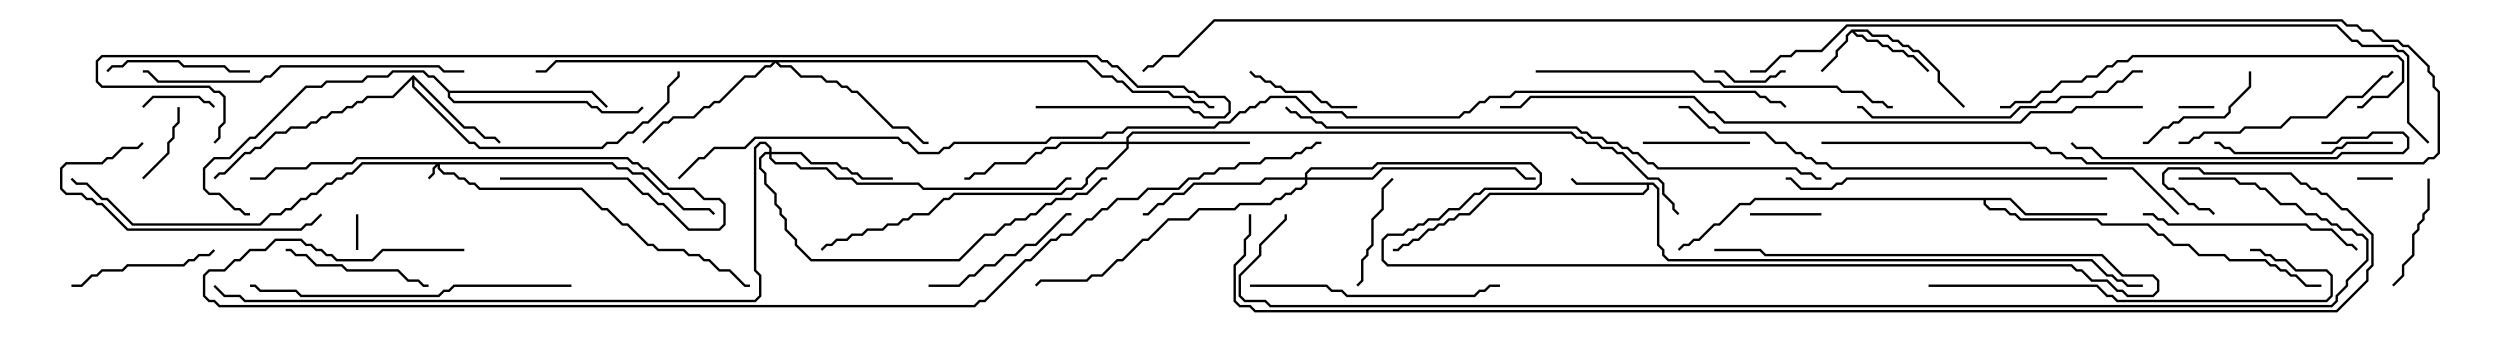 <svg version="1.1" width="105" height="15" xmlns="http://www.w3.org/2000/svg"><path d="M77.765,1.236L78.449,1.236L78.664,1.45L79.306,1.45L79.521,1.664L79.735,1.664L79.949,1.879L80.164,1.879L80.378,2.093L80.592,2.093L81.479,2.979L81.479,3.408L82.535,4.465L82.465,4.535L81.379,3.449L81.379,3.021L80.551,2.193L80.336,2.193L80.122,1.979L79.908,1.979L79.694,1.764L79.479,1.764L79.265,1.55L78.622,1.55L78.408,1.336L77.906,1.336L78.021,1.45L78.235,1.45L78.449,1.664L78.878,1.664L79.092,1.879L79.306,1.879L79.521,2.093L79.949,2.093L80.164,2.307L80.378,2.307L81.035,2.965L80.965,3.035L80.336,2.407L80.122,2.407L79.908,2.193L79.479,2.193L79.265,1.979L79.051,1.979L78.836,1.764L78.408,1.764L78.194,1.55L77.979,1.55L77.786,1.356L77.621,1.521L77.621,1.735L77.193,2.164L77.193,2.378L76.535,3.035L76.465,2.965L77.093,2.336L77.093,2.122L77.521,1.694L77.521,1.479z" stroke="none"/><path d="M69.449,7.664L69.693,7.908L69.693,10.265L69.907,10.479L69.907,10.694L70.092,10.879L87.878,10.879L88.521,11.521L88.735,11.521L88.949,11.736L89.164,11.736L89.378,11.95L90,11.95L90,12.05L89.336,12.05L89.122,11.836L88.908,11.836L88.694,11.621L88.479,11.621L87.836,10.979L70.051,10.979L69.807,10.735L69.807,10.521L69.593,10.306L69.593,7.949L69.408,7.764L69.264,7.764L69.264,7.949L69.021,8.193L62.592,8.193L61.735,9.05L61.306,9.05L61.092,9.264L60.878,9.264L60.664,9.479L60.449,9.479L60.235,9.693L60.021,9.693L59.592,10.121L59.378,10.121L59.164,10.336L58.949,10.336L58.735,10.55L58.5,10.55L58.5,10.45L58.694,10.45L58.908,10.236L59.122,10.236L59.336,10.021L59.551,10.021L59.979,9.593L60.194,9.593L60.408,9.379L60.622,9.379L60.836,9.164L61.051,9.164L61.265,8.95L61.694,8.95L62.551,8.093L68.979,8.093L69.164,7.908L69.164,7.764L66.194,7.764L65.965,7.535L66.035,7.465L66.235,7.664z" stroke="none"/><path d="M17.357,3.144L19.521,5.307L19.949,5.307L20.378,5.736L20.806,5.736L21.035,5.965L20.965,6.035L20.765,5.836L20.336,5.836L19.908,5.407L19.479,5.407L17.407,3.335L17.407,3.622L19.735,5.95L19.949,5.95L20.164,6.164L25.265,6.164L25.479,5.95L25.908,5.95L26.336,5.521L26.551,5.521L26.979,5.093L27.194,5.093L28.021,4.265L28.021,3.622L28.45,3.194L28.45,3L28.55,3L28.55,3.235L28.121,3.664L28.121,4.306L27.235,5.193L27.021,5.193L26.592,5.621L26.378,5.621L25.949,6.05L25.521,6.05L25.306,6.264L20.122,6.264L19.908,6.05L19.694,6.05L17.307,3.664L17.307,3.335L16.521,4.121L15.449,4.121L15.235,4.336L15.021,4.336L14.806,4.55L14.592,4.55L14.378,4.764L13.949,4.764L13.735,4.979L13.521,4.979L13.306,5.193L13.092,5.193L12.878,5.407L12.235,5.407L12.021,5.621L11.592,5.621L10.949,6.264L10.735,6.264L10.521,6.479L10.306,6.479L9.449,7.336L9.235,7.336L9.035,7.535L8.965,7.465L9.194,7.236L9.408,7.236L10.265,6.379L10.479,6.379L10.694,6.164L10.908,6.164L11.551,5.521L11.979,5.521L12.194,5.307L12.836,5.307L13.051,5.093L13.265,5.093L13.479,4.879L13.694,4.879L13.908,4.664L14.336,4.664L14.551,4.45L14.765,4.45L14.979,4.236L15.194,4.236L15.408,4.021L16.479,4.021z" stroke="none"/><path d="M84.449,8.307L85.092,8.95L88.5,8.95L88.5,9.05L85.051,9.05L84.408,8.407L83.407,8.407L83.407,8.551L83.592,8.736L84.235,8.736L84.449,8.95L84.664,8.95L84.878,9.164L88.092,9.164L88.306,9.379L90.235,9.379L90.664,9.807L90.878,9.807L91.306,10.236L91.949,10.236L92.378,10.664L93.449,10.664L93.664,10.879L95.164,10.879L95.378,11.093L95.592,11.093L95.806,11.307L96.021,11.307L96.235,11.521L96.449,11.521L96.878,11.95L97.5,11.95L97.5,12.05L96.836,12.05L96.408,11.621L96.194,11.621L95.979,11.407L95.765,11.407L95.551,11.193L95.336,11.193L95.122,10.979L93.622,10.979L93.408,10.764L92.336,10.764L91.908,10.336L91.265,10.336L90.836,9.907L90.622,9.907L90.194,9.479L88.265,9.479L88.051,9.264L84.836,9.264L84.622,9.05L84.408,9.05L84.194,8.836L83.551,8.836L83.307,8.592L83.307,8.407L73.735,8.407L73.521,8.621L73.092,8.621L72.235,9.479L72.021,9.479L71.378,10.121L71.164,10.121L70.949,10.336L70.735,10.336L70.535,10.535L70.465,10.465L70.694,10.236L70.908,10.236L71.122,10.021L71.336,10.021L71.979,9.379L72.194,9.379L73.051,8.521L73.479,8.521L73.694,8.307z" stroke="none"/><path d="M18.878,3.807L24.878,3.807L25.535,4.465L25.465,4.535L24.836,3.907L18.907,3.907L18.907,4.051L19.092,4.236L24.664,4.236L24.878,4.45L25.092,4.45L25.306,4.664L26.765,4.664L26.965,4.465L27.035,4.535L26.806,4.764L25.265,4.764L25.051,4.55L24.836,4.55L24.622,4.336L19.051,4.336L18.807,4.092L18.807,3.878L18.194,3.264L17.979,3.264L17.765,3.05L16.521,3.05L16.306,3.264L15.449,3.264L15.235,3.479L13.735,3.479L13.521,3.693L12.878,3.693L10.735,5.836L10.521,5.836L9.664,6.693L9.021,6.693L8.621,7.092L8.621,7.908L8.806,8.093L9.235,8.093L9.878,8.736L10.092,8.736L10.306,8.95L10.5,8.95L10.5,9.05L10.265,9.05L10.051,8.836L9.836,8.836L9.194,8.193L8.765,8.193L8.521,7.949L8.521,7.051L8.979,6.593L9.622,6.593L10.479,5.736L10.694,5.736L12.836,3.593L13.479,3.593L13.694,3.379L15.194,3.379L15.408,3.164L16.265,3.164L16.479,2.95L17.806,2.95L18.021,3.164L18.235,3.164z" stroke="none"/><path d="M25.735,6.807L25.949,7.021L26.378,7.021L26.592,7.236L27.021,7.236L27.878,8.093L28.092,8.093L28.735,8.736L29.806,8.736L30.035,8.965L29.965,9.035L29.765,8.836L28.694,8.836L28.051,8.193L27.836,8.193L26.979,7.336L26.551,7.336L26.336,7.121L25.908,7.121L25.694,6.907L18.479,6.907L18.479,7.051L18.664,7.236L19.092,7.236L19.306,7.45L19.521,7.45L19.735,7.664L19.949,7.664L20.164,7.879L24.449,7.879L25.306,8.736L25.521,8.736L26.164,9.379L26.378,9.379L27.235,10.236L27.449,10.236L27.664,10.45L28.735,10.45L28.949,10.664L29.378,10.664L29.592,10.879L29.806,10.879L30.235,11.307L30.664,11.307L31.306,11.95L31.5,11.95L31.5,12.05L31.265,12.05L30.622,11.407L30.194,11.407L29.765,10.979L29.551,10.979L29.336,10.764L28.908,10.764L28.694,10.55L27.622,10.55L27.408,10.336L27.194,10.336L26.336,9.479L26.122,9.479L25.479,8.836L25.265,8.836L24.408,7.979L20.122,7.979L19.908,7.764L19.694,7.764L19.479,7.55L19.265,7.55L19.051,7.336L18.622,7.336L18.379,7.092L18.379,6.978L18.264,7.092L18.264,7.306L18.035,7.535L17.965,7.465L18.164,7.265L18.164,7.051L18.308,6.907L15.235,6.907L14.806,7.336L14.592,7.336L14.378,7.55L14.164,7.55L13.949,7.764L13.735,7.764L13.306,8.193L13.092,8.193L12.878,8.407L12.664,8.407L12.235,8.836L12.021,8.836L11.806,9.05L11.378,9.05L10.949,9.479L5.551,9.479L4.479,8.407L4.265,8.407L3.622,7.764L3.194,7.764L2.965,7.535L3.035,7.465L3.235,7.664L3.664,7.664L4.306,8.307L4.521,8.307L5.592,9.379L10.908,9.379L11.336,8.95L11.765,8.95L11.979,8.736L12.194,8.736L12.622,8.307L12.836,8.307L13.051,8.093L13.265,8.093L13.694,7.664L13.908,7.664L14.122,7.45L14.336,7.45L14.551,7.236L14.765,7.236L15.194,6.807z" stroke="none"/><path d="M47.307,5.95L47.307,5.765L47.551,5.521L66.021,5.521L66.235,5.736L66.449,5.736L66.664,5.95L67.092,5.95L67.306,6.164L67.735,6.164L67.949,6.379L68.164,6.379L69.235,7.45L69.664,7.45L69.907,7.694L69.907,8.122L70.336,8.551L70.336,8.765L70.535,8.965L70.465,9.035L70.236,8.806L70.236,8.592L69.807,8.164L69.807,7.735L69.622,7.55L69.194,7.55L68.122,6.479L67.908,6.479L67.694,6.264L67.265,6.264L67.051,6.05L66.622,6.05L66.408,5.836L66.194,5.836L65.979,5.621L47.592,5.621L47.407,5.806L47.407,5.95L52.5,5.95L52.5,6.05L47.407,6.05L47.407,6.235L46.521,7.121L46.092,7.121L45.693,7.521L45.693,7.735L45.449,7.979L44.806,7.979L44.592,8.193L40.092,8.193L39.878,8.407L39.664,8.407L39.021,9.05L38.378,9.05L38.164,9.264L37.949,9.264L37.735,9.479L37.306,9.479L37.092,9.693L36.449,9.693L36.235,9.907L35.806,9.907L35.592,10.121L35.164,10.121L34.949,10.336L34.735,10.336L34.535,10.535L34.465,10.465L34.694,10.236L34.908,10.236L35.122,10.021L35.551,10.021L35.765,9.807L36.194,9.807L36.408,9.593L37.051,9.593L37.265,9.379L37.694,9.379L37.908,9.164L38.122,9.164L38.336,8.95L38.979,8.95L39.622,8.307L39.836,8.307L40.051,8.093L44.551,8.093L44.765,7.879L45.408,7.879L45.593,7.694L45.593,7.479L46.051,7.021L46.479,7.021L47.307,6.194L47.307,6.05L44.592,6.05L44.378,6.264L43.949,6.264L43.735,6.479L43.521,6.479L43.092,6.907L41.806,6.907L41.378,7.336L40.949,7.336L40.735,7.55L40.5,7.55L40.5,7.45L40.694,7.45L40.908,7.236L41.336,7.236L41.765,6.807L43.051,6.807L43.479,6.379L43.694,6.379L43.908,6.164L44.336,6.164L44.551,5.95z" stroke="none"/><path d="M32.307,6.379L32.307,6.235L32.122,6.05L31.949,6.05L31.764,6.235L31.764,11.336L31.979,11.551L31.979,12.449L31.735,12.693L10.265,12.693L10.051,12.479L9.408,12.479L8.965,12.035L9.035,11.965L9.449,12.379L10.092,12.379L10.306,12.593L31.694,12.593L31.879,12.408L31.879,11.592L31.664,11.378L31.664,6.194L31.908,5.95L32.164,5.95L32.407,6.194L32.407,6.379L33.664,6.379L34.092,6.807L35.164,6.807L35.378,7.021L35.592,7.021L35.806,7.236L36.021,7.236L36.235,7.45L37.5,7.45L37.5,7.55L36.194,7.55L35.979,7.336L35.765,7.336L35.551,7.121L35.336,7.121L35.122,6.907L34.051,6.907L33.622,6.479L32.407,6.479L32.407,6.622L32.592,6.807L33.449,6.807L33.664,7.021L34.735,7.021L35.164,7.45L35.806,7.45L36.021,7.664L38.592,7.664L38.806,7.879L44.336,7.879L44.765,7.45L45,7.45L45,7.55L44.806,7.55L44.378,7.979L38.765,7.979L38.551,7.764L35.979,7.764L35.765,7.55L35.122,7.55L34.694,7.121L33.622,7.121L33.408,6.907L32.551,6.907L32.307,6.664L32.307,6.479L32.164,6.479L31.979,6.664L31.979,7.051L32.193,7.265L32.193,7.694L32.621,8.122L32.621,8.551L32.836,8.765L32.836,8.979L33.05,9.194L33.05,9.622L33.479,10.051L33.479,10.265L34.092,10.879L40.265,10.879L41.336,9.807L41.765,9.807L42.194,9.379L42.408,9.379L42.622,9.164L43.051,9.164L43.265,8.95L43.479,8.95L43.908,8.521L44.122,8.521L44.336,8.307L44.979,8.307L45.194,8.093L45.622,8.093L46.265,7.45L46.5,7.45L46.5,7.55L46.306,7.55L45.664,8.193L45.235,8.193L45.021,8.407L44.378,8.407L44.164,8.621L43.949,8.621L43.521,9.05L43.306,9.05L43.092,9.264L42.664,9.264L42.449,9.479L42.235,9.479L41.806,9.907L41.378,9.907L40.306,10.979L34.051,10.979L33.379,10.306L33.379,10.092L32.95,9.664L32.95,9.235L32.736,9.021L32.736,8.806L32.521,8.592L32.521,8.164L32.093,7.735L32.093,7.306L31.879,7.092L31.879,6.622L32.122,6.379z" stroke="none"/><path d="M45.664,2.521L46.306,3.164L46.735,3.164L46.949,3.379L47.164,3.379L47.592,3.807L49.092,3.807L49.306,4.021L49.949,4.021L50.164,4.236L50.592,4.236L50.806,4.45L51,4.45L51,4.55L50.765,4.55L50.551,4.336L50.122,4.336L49.908,4.121L49.265,4.121L49.051,3.907L47.551,3.907L47.122,3.479L46.908,3.479L46.694,3.264L46.265,3.264L45.622,2.621L32.692,2.621L32.806,2.736L33.235,2.736L33.664,3.164L34.521,3.164L34.735,3.379L35.164,3.379L35.378,3.593L35.592,3.593L35.806,3.807L36.021,3.807L37.521,5.307L38.164,5.307L38.806,5.95L39,5.95L39,6.05L38.765,6.05L38.122,5.407L37.479,5.407L35.979,3.907L35.765,3.907L35.551,3.693L35.336,3.693L35.122,3.479L34.694,3.479L34.479,3.264L33.622,3.264L33.194,2.836L32.765,2.836L32.571,2.642L32.378,2.836L32.164,2.836L31.735,3.264L31.306,3.264L30.235,4.336L30.021,4.336L29.806,4.55L29.592,4.55L29.164,4.979L28.306,4.979L28.092,5.193L27.878,5.193L27.035,6.035L26.965,5.965L27.836,5.093L28.051,5.093L28.265,4.879L29.122,4.879L29.551,4.45L29.765,4.45L29.979,4.236L30.194,4.236L31.265,3.164L31.694,3.164L32.122,2.736L32.336,2.736L32.451,2.621L23.378,2.621L22.949,3.05L22.5,3.05L22.5,2.95L22.908,2.95L23.336,2.521z" stroke="none"/><path d="M54.807,7.45L54.807,7.265L55.051,7.021L57.622,7.021L57.836,6.807L64.306,6.807L64.764,7.265L64.764,7.735L64.521,7.979L62.378,7.979L62.164,8.193L61.949,8.193L61.306,8.836L60.878,8.836L60.449,9.264L60.021,9.264L59.806,9.479L59.592,9.479L59.378,9.693L59.164,9.693L58.949,9.907L58.306,9.907L58.121,10.092L58.121,10.908L58.306,11.093L87.021,11.093L87.235,11.307L87.449,11.307L87.878,11.736L88.521,11.736L88.949,12.164L89.164,12.164L89.378,12.379L90.408,12.379L90.593,12.194L90.593,11.806L90.408,11.621L89.122,11.621L88.265,10.764L74.122,10.764L73.908,10.55L72,10.55L72,10.45L73.949,10.45L74.164,10.664L88.306,10.664L89.164,11.521L90.449,11.521L90.693,11.765L90.693,12.235L90.449,12.479L89.336,12.479L89.122,12.264L88.908,12.264L88.479,11.836L87.836,11.836L87.408,11.407L87.194,11.407L86.979,11.193L58.265,11.193L58.021,10.949L58.021,10.051L58.265,9.807L58.908,9.807L59.122,9.593L59.336,9.593L59.551,9.379L59.765,9.379L59.979,9.164L60.408,9.164L60.836,8.736L61.265,8.736L61.908,8.093L62.122,8.093L62.336,7.879L64.479,7.879L64.664,7.694L64.664,7.306L64.265,6.907L57.878,6.907L57.664,7.121L55.092,7.121L54.907,7.306L54.907,7.45L57.622,7.45L58.051,7.021L63.664,7.021L64.092,7.45L64.5,7.45L64.5,7.55L64.051,7.55L63.622,7.121L58.092,7.121L57.664,7.55L54.907,7.55L54.907,7.735L54.664,7.979L54.449,7.979L54.235,8.193L54.021,8.193L53.806,8.407L53.592,8.407L53.378,8.621L52.092,8.621L51.878,8.836L50.378,8.836L49.949,9.264L49.092,9.264L48.235,10.121L48.021,10.121L47.164,10.979L46.949,10.979L46.306,11.621L45.878,11.621L45.664,11.836L43.735,11.836L43.535,12.035L43.465,11.965L43.694,11.736L45.622,11.736L45.836,11.521L46.265,11.521L46.908,10.879L47.122,10.879L47.979,10.021L48.194,10.021L49.051,9.164L49.908,9.164L50.336,8.736L51.836,8.736L52.051,8.521L53.336,8.521L53.551,8.307L53.765,8.307L53.979,8.093L54.194,8.093L54.408,7.879L54.622,7.879L54.807,7.694L54.807,7.55L53.164,7.55L52.949,7.764L50.164,7.764L49.735,8.193L49.306,8.193L48.878,8.621L48.664,8.621L48.235,9.05L48,9.05L48,8.95L48.194,8.95L48.622,8.521L48.836,8.521L49.265,8.093L49.694,8.093L50.122,7.664L52.908,7.664L53.122,7.45z" stroke="none"/><path d="M99,7.55L99,7.45L100.5,7.45L100.5,7.55z" stroke="none"/><path d="M91.5,4.55L91.5,4.45L93,4.45L93,4.55z" stroke="none"/><path d="M14.95,9L15.05,9L15.05,10.5L14.95,10.5z" stroke="none"/><path d="M9.035,4.465L8.965,4.535L8.765,4.336L8.551,4.336L8.336,4.121L6.449,4.121L6.035,4.535L5.965,4.465L6.408,4.021L8.378,4.021L8.592,4.236L8.806,4.236z" stroke="none"/><path d="M76.5,8.95L76.5,9.05L73.5,9.05L73.5,8.95z" stroke="none"/><path d="M72,3.05L72,2.95L72.449,2.95L72.878,3.379L74.122,3.379L74.336,3.164L74.551,3.164L74.765,2.95L75,2.95L75,3.05L74.806,3.05L74.592,3.264L74.378,3.264L74.164,3.479L72.836,3.479L72.408,3.05z" stroke="none"/><path d="M6.035,7.535L5.965,7.465L7.021,6.408L7.021,5.979L7.236,5.765L7.236,5.336L7.45,5.122L7.45,4.5L7.55,4.5L7.55,5.164L7.336,5.378L7.336,5.806L7.121,6.021L7.121,6.449z" stroke="none"/><path d="M73.5,5.95L73.5,6.05L69,6.05L69,5.95z" stroke="none"/><path d="M52.465,3.035L52.535,2.965L52.735,3.164L52.949,3.164L53.164,3.379L53.378,3.379L53.592,3.593L53.806,3.593L54.021,3.807L55.092,3.807L55.521,4.236L55.735,4.236L55.949,4.45L57,4.45L57,4.55L55.908,4.55L55.694,4.336L55.479,4.336L55.051,3.907L53.979,3.907L53.765,3.693L53.551,3.693L53.336,3.479L53.122,3.479L52.908,3.264L52.694,3.264z" stroke="none"/><path d="M57.035,12.035L56.965,11.965L57.164,11.765L57.164,10.908L57.379,10.694L57.379,10.479L57.593,10.265L57.593,9.194L58.021,8.765L58.021,7.908L58.465,7.465L58.535,7.535L58.121,7.949L58.121,8.806L57.693,9.235L57.693,10.306L57.479,10.521L57.479,10.735L57.264,10.949L57.264,11.806z" stroke="none"/><path d="M100.535,12.035L100.465,11.965L100.879,11.551L100.879,11.122L101.307,10.694L101.307,9.836L101.521,9.622L101.521,9.408L101.736,9.194L101.736,8.979L101.95,8.765L101.95,7.5L102.05,7.5L102.05,8.806L101.836,9.021L101.836,9.235L101.621,9.449L101.621,9.664L101.407,9.878L101.407,10.735L100.979,11.164L100.979,11.592z" stroke="none"/><path d="M94.45,3L94.55,3L94.55,3.664L93.693,4.521L93.693,4.735L93.449,4.979L91.735,4.979L91.521,5.193L91.306,5.193L91.092,5.407L90.878,5.407L90.235,6.05L90,6.05L90,5.95L90.194,5.95L90.836,5.307L91.051,5.307L91.265,5.093L91.479,5.093L91.694,4.879L93.408,4.879L93.593,4.694L93.593,4.479L94.45,3.622z" stroke="none"/><path d="M4.535,3.035L4.465,2.965L4.694,2.736L5.122,2.736L5.336,2.521L7.521,2.521L7.735,2.736L9.449,2.736L9.664,2.95L10.5,2.95L10.5,3.05L9.622,3.05L9.408,2.836L7.694,2.836L7.479,2.621L5.378,2.621L5.164,2.836L4.735,2.836z" stroke="none"/><path d="M3,12.05L3,11.95L3.408,11.95L3.836,11.521L4.051,11.521L4.265,11.307L5.122,11.307L5.336,11.093L7.694,11.093L7.908,10.879L8.122,10.879L8.336,10.664L8.765,10.664L8.965,10.465L9.035,10.535L8.806,10.764L8.378,10.764L8.164,10.979L7.949,10.979L7.735,11.193L5.378,11.193L5.164,11.407L4.306,11.407L4.092,11.621L3.878,11.621L3.449,12.05z" stroke="none"/><path d="M12,10.55L12,10.45L12.235,10.45L12.449,10.664L12.878,10.664L13.306,11.093L14.378,11.093L14.592,11.307L16.735,11.307L17.164,11.736L17.592,11.736L17.806,11.95L18,11.95L18,12.05L17.765,12.05L17.551,11.836L17.122,11.836L16.694,11.407L14.551,11.407L14.336,11.193L13.265,11.193L12.836,10.764L12.408,10.764L12.194,10.55z" stroke="none"/><path d="M39,12.05L39,11.95L40.265,11.95L40.694,11.521L40.908,11.521L41.336,11.093L41.765,11.093L42.194,10.664L42.622,10.664L43.051,10.236L43.479,10.236L44.765,8.95L45,8.95L45,9.05L44.806,9.05L43.521,10.336L43.092,10.336L42.664,10.764L42.235,10.764L41.806,11.193L41.378,11.193L40.949,11.621L40.735,11.621L40.306,12.05z" stroke="none"/><path d="M100.5,5.95L100.5,6.05L98.592,6.05L98.378,6.264L98.164,6.264L97.949,6.479L93.836,6.479L93.622,6.264L93.408,6.264L93.194,6.05L93,6.05L93,5.95L93.235,5.95L93.449,6.164L93.664,6.164L93.878,6.379L97.908,6.379L98.122,6.164L98.336,6.164L98.551,5.95z" stroke="none"/><path d="M13.465,8.965L13.535,9.035L13.092,9.479L12.878,9.479L12.664,9.693L5.336,9.693L4.265,8.621L4.051,8.621L3.836,8.407L3.622,8.407L3.408,8.193L2.765,8.193L2.521,7.949L2.521,7.051L2.765,6.807L4.265,6.807L4.479,6.593L4.694,6.593L5.122,6.164L5.765,6.164L5.965,5.965L6.035,6.035L5.806,6.264L5.164,6.264L4.735,6.693L4.521,6.693L4.306,6.907L2.806,6.907L2.621,7.092L2.621,7.908L2.806,8.093L3.449,8.093L3.664,8.307L3.878,8.307L4.092,8.521L4.306,8.521L5.378,9.593L12.622,9.593L12.836,9.379L13.051,9.379z" stroke="none"/><path d="M90,9.05L90,8.95L90.449,8.95L90.664,9.164L90.878,9.164L91.092,9.379L96.878,9.379L97.092,9.593L97.949,9.593L98.592,10.236L98.806,10.236L99.035,10.465L98.965,10.535L98.765,10.336L98.551,10.336L97.908,9.693L97.051,9.693L96.836,9.479L91.051,9.479L90.836,9.264L90.622,9.264L90.408,9.05z" stroke="none"/><path d="M91.5,6.05L91.5,5.95L91.908,5.95L92.122,5.736L92.336,5.736L92.551,5.521L94.051,5.521L94.265,5.307L95.765,5.307L96.194,4.879L97.694,4.879L98.551,4.021L99.194,4.021L100.051,3.164L100.265,3.164L100.465,2.965L100.535,3.035L100.306,3.264L100.092,3.264L99.235,4.121L98.592,4.121L97.735,4.979L96.235,4.979L95.806,5.407L94.306,5.407L94.092,5.621L92.592,5.621L92.378,5.836L92.164,5.836L91.949,6.05z" stroke="none"/><path d="M10.5,7.55L10.5,7.45L11.122,7.45L11.551,7.021L12.836,7.021L13.051,6.807L14.765,6.807L14.979,6.593L26.378,6.593L26.592,6.807L26.806,6.807L27.021,7.021L27.235,7.021L28.092,7.879L29.164,7.879L29.592,8.307L30.235,8.307L30.479,8.551L30.479,9.449L30.235,9.693L28.908,9.693L27.836,8.621L27.622,8.621L27.194,8.193L26.979,8.193L26.336,7.55L21,7.55L21,7.45L26.378,7.45L27.021,8.093L27.235,8.093L27.664,8.521L27.878,8.521L28.949,9.593L30.194,9.593L30.379,9.408L30.379,8.592L30.194,8.407L29.551,8.407L29.122,7.979L28.051,7.979L27.194,7.121L26.979,7.121L26.765,6.907L26.551,6.907L26.336,6.693L15.021,6.693L14.806,6.907L13.092,6.907L12.878,7.121L11.592,7.121L11.164,7.55z" stroke="none"/><path d="M97.5,6.05L97.5,5.95L98.122,5.95L98.336,5.736L99.408,5.736L99.622,5.521L100.949,5.521L101.193,5.765L101.193,6.235L100.949,6.479L98.378,6.479L98.164,6.693L88.265,6.693L87.836,6.264L87.194,6.264L86.965,6.035L87.035,5.965L87.235,6.164L87.878,6.164L88.306,6.593L98.122,6.593L98.336,6.379L100.908,6.379L101.093,6.194L101.093,5.806L100.908,5.621L99.664,5.621L99.449,5.836L98.378,5.836L98.164,6.05z" stroke="none"/><path d="M52.5,12.05L52.5,11.95L55.735,11.95L55.949,12.164L56.378,12.164L56.592,12.379L61.908,12.379L62.122,12.164L62.336,12.164L62.551,11.95L63,11.95L63,12.05L62.592,12.05L62.378,12.264L62.164,12.264L61.949,12.479L56.551,12.479L56.336,12.264L55.908,12.264L55.694,12.05z" stroke="none"/><path d="M90,2.95L90,3.05L89.592,3.05L89.164,3.479L88.949,3.479L88.521,3.907L88.092,3.907L87.878,4.121L86.592,4.121L86.378,4.336L85.735,4.336L85.521,4.55L84.878,4.55L84.449,4.979L78.622,4.979L78.194,4.55L78,4.55L78,4.45L78.235,4.45L78.664,4.879L84.408,4.879L84.836,4.45L85.479,4.45L85.694,4.236L86.336,4.236L86.551,4.021L87.836,4.021L88.051,3.807L88.479,3.807L88.908,3.379L89.122,3.379L89.551,2.95z" stroke="none"/><path d="M19.5,2.95L19.5,3.05L18.622,3.05L18.408,2.836L11.806,2.836L11.378,3.264L11.164,3.264L10.949,3.479L6.622,3.479L6.194,3.05L6,3.05L6,2.95L6.235,2.95L6.664,3.379L10.908,3.379L11.122,3.164L11.336,3.164L11.765,2.736L18.449,2.736L18.664,2.95z" stroke="none"/><path d="M88.5,7.45L88.5,7.55L77.592,7.55L77.378,7.764L77.164,7.764L76.949,7.979L75.622,7.979L75.194,7.55L75,7.55L75,7.45L75.235,7.45L75.664,7.879L76.908,7.879L77.122,7.664L77.336,7.664L77.551,7.45z" stroke="none"/><path d="M24,11.95L24,12.05L19.092,12.05L18.878,12.264L18.664,12.264L18.449,12.479L12.622,12.479L12.408,12.264L10.908,12.264L10.694,12.05L10.5,12.05L10.5,11.95L10.735,11.95L10.949,12.164L12.449,12.164L12.664,12.379L18.408,12.379L18.622,12.164L18.836,12.164L19.051,11.95z" stroke="none"/><path d="M81,12.05L81,11.95L88.092,11.95L88.521,12.379L88.735,12.379L88.949,12.593L97.694,12.593L97.879,12.408L97.879,11.592L97.694,11.407L96.408,11.407L95.979,10.979L95.551,10.979L95.336,10.764L95.122,10.764L94.908,10.55L94.5,10.55L94.5,10.45L94.949,10.45L95.164,10.664L95.378,10.664L95.592,10.879L96.021,10.879L96.449,11.307L97.735,11.307L97.979,11.551L97.979,12.449L97.735,12.693L88.908,12.693L88.694,12.479L88.479,12.479L88.051,12.05z" stroke="none"/><path d="M99,4.55L99,4.45L99.194,4.45L99.622,4.021L100.265,4.021L100.879,3.408L100.879,2.592L100.694,2.407L89.592,2.407L89.378,2.621L88.949,2.621L88.735,2.836L88.521,2.836L88.092,3.264L87.664,3.264L87.449,3.479L86.592,3.479L86.164,3.907L85.735,3.907L85.306,4.336L84.664,4.336L84.449,4.55L84,4.55L84,4.45L84.408,4.45L84.622,4.236L85.265,4.236L85.694,3.807L86.122,3.807L86.551,3.379L87.408,3.379L87.622,3.164L88.051,3.164L88.479,2.736L88.694,2.736L88.908,2.521L89.336,2.521L89.551,2.307L100.735,2.307L100.979,2.551L100.979,3.449L100.306,4.121L99.664,4.121L99.235,4.55z" stroke="none"/><path d="M64.5,3.05L64.5,2.95L71.164,2.95L71.592,3.379L72.235,3.379L72.449,3.593L77.164,3.593L77.378,3.807L78.235,3.807L78.664,4.236L79.092,4.236L79.306,4.45L79.5,4.45L79.5,4.55L79.265,4.55L79.051,4.336L78.622,4.336L78.194,3.907L77.336,3.907L77.122,3.693L72.408,3.693L72.194,3.479L71.551,3.479L71.122,3.05z" stroke="none"/><path d="M91.535,8.965L91.465,9.035L89.551,7.121L76.908,7.121L76.694,6.907L76.265,6.907L76.051,6.693L75.836,6.693L75.622,6.479L75.408,6.479L74.979,6.05L74.551,6.05L74.122,5.621L72.194,5.621L71.979,5.407L71.765,5.407L70.908,4.55L70.5,4.55L70.5,4.45L70.949,4.45L71.806,5.307L72.021,5.307L72.235,5.521L74.164,5.521L74.592,5.95L75.021,5.95L75.449,6.379L75.664,6.379L75.878,6.593L76.092,6.593L76.306,6.807L76.735,6.807L76.949,7.021L89.592,7.021z" stroke="none"/><path d="M76.5,7.45L76.5,7.55L76.265,7.55L76.051,7.336L75.622,7.336L75.408,7.121L69.622,7.121L69.408,6.907L69.194,6.907L68.765,6.479L68.551,6.479L68.336,6.264L68.122,6.264L67.908,6.05L67.479,6.05L67.265,5.836L66.836,5.836L66.622,5.621L66.408,5.621L66.194,5.407L55.694,5.407L55.479,5.193L55.265,5.193L55.051,4.979L54.622,4.979L54.408,4.764L54.194,4.764L53.965,4.535L54.035,4.465L54.235,4.664L54.449,4.664L54.664,4.879L55.092,4.879L55.306,5.093L55.521,5.093L55.735,5.307L66.235,5.307L66.449,5.521L66.664,5.521L66.878,5.736L67.306,5.736L67.521,5.95L67.949,5.95L68.164,6.164L68.378,6.164L68.592,6.379L68.806,6.379L69.235,6.807L69.449,6.807L69.664,7.021L75.449,7.021L75.664,7.236L76.092,7.236L76.306,7.45z" stroke="none"/><path d="M90,4.45L90,4.55L87.235,4.55L87.021,4.764L85.306,4.764L84.878,5.193L72.408,5.193L71.979,4.764L71.765,4.764L71.122,4.121L64.306,4.121L63.878,4.55L63,4.55L63,4.45L63.836,4.45L64.265,4.021L71.164,4.021L71.806,4.664L72.021,4.664L72.449,5.093L84.836,5.093L85.265,4.664L86.979,4.664L87.194,4.45z" stroke="none"/><path d="M73.5,3.05L73.5,2.95L74.122,2.95L74.765,2.307L75.194,2.307L75.408,2.093L76.479,2.093L77.551,1.021L98.164,1.021L98.806,1.664L99.021,1.664L99.235,1.879L100.521,1.879L100.735,2.093L100.949,2.093L101.193,2.336L101.193,5.122L102.035,5.965L101.965,6.035L101.093,5.164L101.093,2.378L100.908,2.193L100.694,2.193L100.479,1.979L99.194,1.979L98.979,1.764L98.765,1.764L98.122,1.121L77.592,1.121L76.521,2.193L75.449,2.193L75.235,2.407L74.806,2.407L74.164,3.05z" stroke="none"/><path d="M76.5,6.05L76.5,5.95L85.306,5.95L85.521,6.164L85.949,6.164L86.164,6.379L86.592,6.379L86.806,6.593L87.449,6.593L87.664,6.807L101.765,6.807L101.979,6.593L102.194,6.593L102.379,6.408L102.379,3.878L102.164,3.664L102.164,3.235L101.95,3.021L101.95,2.806L101.122,1.979L100.908,1.979L100.694,1.764L100.051,1.764L99.622,1.336L99.194,1.336L98.979,1.121L98.551,1.121L98.336,0.907L51.021,0.907L49.521,2.407L48.878,2.407L48.449,2.836L48.235,2.836L48.035,3.035L47.965,2.965L48.194,2.736L48.408,2.736L48.836,2.307L49.479,2.307L50.979,0.807L98.378,0.807L98.592,1.021L99.021,1.021L99.235,1.236L99.664,1.236L100.092,1.664L100.735,1.664L100.949,1.879L101.164,1.879L102.05,2.765L102.05,2.979L102.264,3.194L102.264,3.622L102.479,3.836L102.479,6.449L102.235,6.693L102.021,6.693L101.806,6.907L87.622,6.907L87.408,6.693L86.765,6.693L86.551,6.479L86.122,6.479L85.908,6.264L85.479,6.264L85.265,6.05z" stroke="none"/><path d="M43.5,4.55L43.5,4.45L49.949,4.45L50.164,4.664L50.378,4.664L50.592,4.879L51.408,4.879L51.593,4.694L51.593,4.306L51.408,4.121L50.336,4.121L50.122,3.907L49.908,3.907L49.694,3.693L47.765,3.693L46.908,2.836L46.694,2.836L46.479,2.621L46.265,2.621L46.051,2.407L4.306,2.407L4.121,2.592L4.121,3.408L4.306,3.593L8.806,3.593L9.021,3.807L9.235,3.807L9.479,4.051L9.479,5.164L9.264,5.378L9.264,5.806L9.035,6.035L8.965,5.965L9.164,5.765L9.164,5.336L9.379,5.122L9.379,4.092L9.194,3.907L8.979,3.907L8.765,3.693L4.265,3.693L4.021,3.449L4.021,2.551L4.265,2.307L46.092,2.307L46.306,2.521L46.521,2.521L46.735,2.736L46.949,2.736L47.806,3.593L49.735,3.593L49.949,3.807L50.164,3.807L50.378,4.021L51.449,4.021L51.693,4.265L51.693,4.735L51.449,4.979L50.551,4.979L50.336,4.764L50.122,4.764L49.908,4.55z" stroke="none"/><path d="M19.5,10.45L19.5,10.55L16.092,10.55L15.664,10.979L14.122,10.979L13.908,10.764L13.694,10.764L13.479,10.55L13.265,10.55L13.051,10.336L12.836,10.336L12.622,10.121L11.592,10.121L11.164,10.55L10.521,10.55L10.092,10.979L9.878,10.979L9.449,11.407L8.806,11.407L8.621,11.592L8.621,12.408L8.806,12.593L9.021,12.593L9.235,12.807L40.908,12.807L41.122,12.593L41.336,12.593L43.051,10.879L43.265,10.879L44.122,10.021L44.336,10.021L44.551,9.807L44.979,9.807L45.622,9.164L45.836,9.164L46.265,8.736L46.479,8.736L46.908,8.307L47.765,8.307L48.194,7.879L49.479,7.879L49.908,7.45L50.336,7.45L50.551,7.236L50.979,7.236L51.194,7.021L51.836,7.021L52.051,6.807L52.908,6.807L53.122,6.593L54.194,6.593L54.408,6.379L54.622,6.379L54.836,6.164L55.051,6.164L55.265,5.95L55.5,5.95L55.5,6.05L55.306,6.05L55.092,6.264L54.878,6.264L54.664,6.479L54.449,6.479L54.235,6.693L53.164,6.693L52.949,6.907L52.092,6.907L51.878,7.121L51.235,7.121L51.021,7.336L50.592,7.336L50.378,7.55L49.949,7.55L49.521,7.979L48.235,7.979L47.806,8.407L46.949,8.407L46.521,8.836L46.306,8.836L45.878,9.264L45.664,9.264L45.021,9.907L44.592,9.907L44.378,10.121L44.164,10.121L43.306,10.979L43.092,10.979L41.378,12.693L41.164,12.693L40.949,12.907L9.194,12.907L8.979,12.693L8.765,12.693L8.521,12.449L8.521,11.551L8.765,11.307L9.408,11.307L9.836,10.879L10.051,10.879L10.479,10.45L11.122,10.45L11.551,10.021L12.664,10.021L12.878,10.236L13.092,10.236L13.306,10.45L13.521,10.45L13.735,10.664L13.949,10.664L14.164,10.879L15.622,10.879L16.051,10.45z" stroke="none"/><path d="M91.5,7.55L91.5,7.45L93.878,7.45L94.092,7.664L94.735,7.664L94.949,7.879L95.164,7.879L95.806,8.521L96.449,8.521L96.878,8.95L97.306,8.95L97.521,9.164L97.735,9.164L97.949,9.379L98.164,9.379L98.378,9.593L98.806,9.593L99.021,9.807L99.235,9.807L99.479,10.051L99.479,10.949L98.621,11.806L98.621,12.021L98.193,12.449L98.193,12.664L97.949,12.907L53.336,12.907L53.122,12.693L52.265,12.693L52.021,12.449L52.021,11.551L52.879,10.694L52.879,10.265L53.95,9.194L53.95,9L54.05,9L54.05,9.235L52.979,10.306L52.979,10.735L52.121,11.592L52.121,12.408L52.306,12.593L53.164,12.593L53.378,12.807L97.908,12.807L98.093,12.622L98.093,12.408L98.521,11.979L98.521,11.765L99.379,10.908L99.379,10.092L99.194,9.907L98.979,9.907L98.765,9.693L98.336,9.693L98.122,9.479L97.908,9.479L97.694,9.264L97.479,9.264L97.265,9.05L96.836,9.05L96.408,8.621L95.765,8.621L95.122,7.979L94.908,7.979L94.694,7.764L94.051,7.764L93.836,7.55z" stroke="none"/><path d="M52.45,9L52.55,9L52.55,9.878L52.336,10.092L52.336,10.735L51.907,11.164L51.907,12.622L52.092,12.807L52.521,12.807L52.735,13.021L98.122,13.021L99.379,11.765L99.379,11.336L99.593,11.122L99.593,9.878L98.551,8.836L98.336,8.836L97.694,8.193L97.479,8.193L97.265,7.979L97.051,7.979L96.836,7.764L96.622,7.764L96.194,7.336L92.551,7.336L92.336,7.121L91.092,7.121L90.907,7.306L90.907,7.694L91.092,7.879L91.306,7.879L91.949,8.521L92.164,8.521L92.378,8.736L92.806,8.736L93.035,8.965L92.965,9.035L92.765,8.836L92.336,8.836L92.122,8.621L91.908,8.621L91.265,7.979L91.051,7.979L90.807,7.735L90.807,7.265L91.051,7.021L92.378,7.021L92.592,7.236L96.235,7.236L96.664,7.664L96.878,7.664L97.092,7.879L97.306,7.879L97.521,8.093L97.735,8.093L98.378,8.736L98.592,8.736L99.693,9.836L99.693,11.164L99.479,11.378L99.479,11.806L98.164,13.121L52.694,13.121L52.479,12.907L52.051,12.907L51.807,12.664L51.807,11.122L52.236,10.694L52.236,10.051L52.45,9.836z" stroke="none"/><path d="M28.535,7.535L28.465,7.465L29.336,6.593L29.551,6.593L29.979,6.164L31.265,6.164L31.694,5.736L37.735,5.736L37.949,5.95L38.164,5.95L38.592,6.379L39.408,6.379L39.622,6.164L39.836,6.164L40.051,5.95L43.908,5.95L44.122,5.736L46.265,5.736L46.479,5.521L47.122,5.521L47.336,5.307L50.979,5.307L51.194,5.093L51.622,5.093L52.051,4.664L52.265,4.664L52.479,4.45L52.694,4.45L52.908,4.236L53.122,4.236L53.336,4.021L54.449,4.021L55.092,4.664L56.378,4.664L56.592,4.879L61.265,4.879L61.479,4.664L61.694,4.664L62.122,4.236L62.336,4.236L62.551,4.021L63.408,4.021L63.622,3.807L73.735,3.807L73.949,4.021L74.164,4.021L74.378,4.236L74.806,4.236L75.035,4.465L74.965,4.535L74.765,4.336L74.336,4.336L74.122,4.121L73.908,4.121L73.694,3.907L63.664,3.907L63.449,4.121L62.592,4.121L62.378,4.336L62.164,4.336L61.735,4.764L61.521,4.764L61.306,4.979L56.551,4.979L56.336,4.764L55.051,4.764L54.408,4.121L53.378,4.121L53.164,4.336L52.949,4.336L52.735,4.55L52.521,4.55L52.306,4.764L52.092,4.764L51.664,5.193L51.235,5.193L51.021,5.407L47.378,5.407L47.164,5.621L46.521,5.621L46.306,5.836L44.164,5.836L43.949,6.05L40.092,6.05L39.878,6.264L39.664,6.264L39.449,6.479L38.551,6.479L38.122,6.05L37.908,6.05L37.694,5.836L31.735,5.836L31.306,6.264L30.021,6.264L29.592,6.693L29.378,6.693z" stroke="none"/></svg>